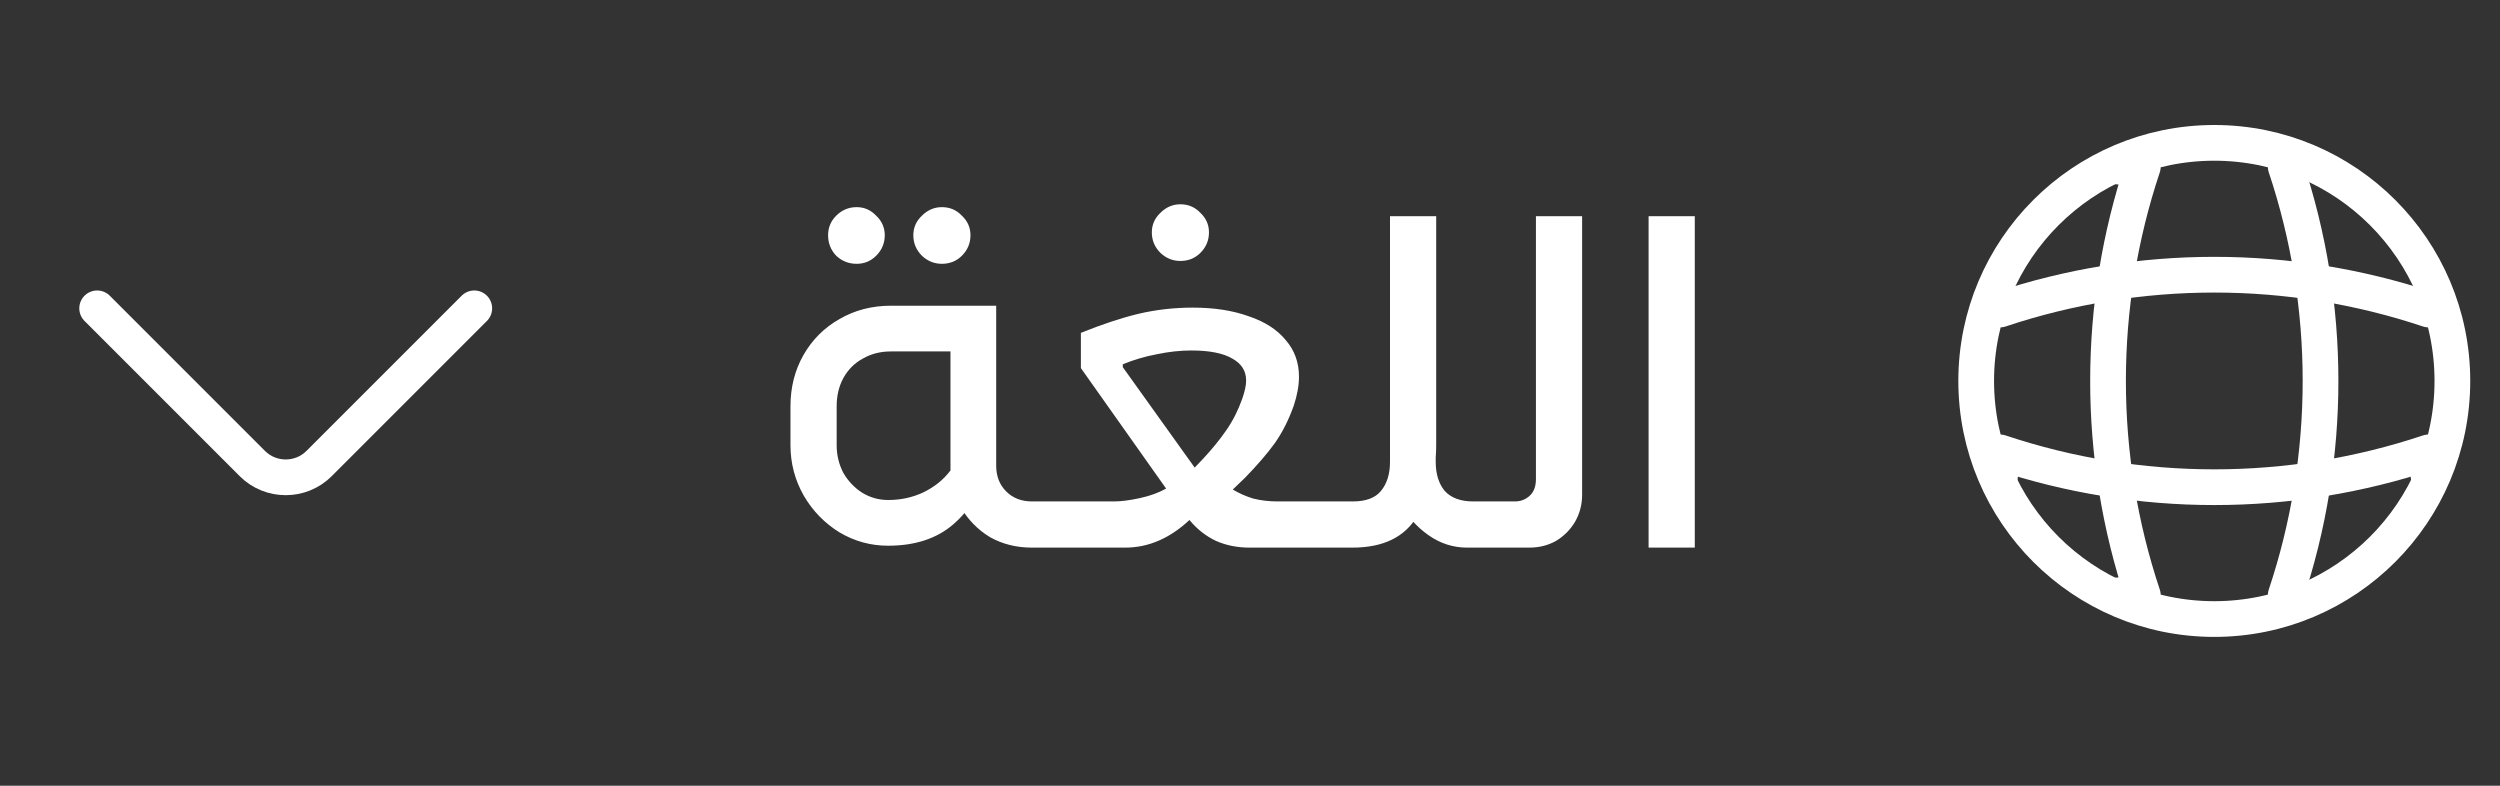 <svg width="105" height="33" viewBox="0 0 105 33" fill="none" xmlns="http://www.w3.org/2000/svg">
<rect x="0" y="0" width="105" height="33" fill="#333333" stroke="none"/>
<path d="M93 26C98.523 26 103 21.523 103 16C103 10.477 98.523 6 93 6C87.477 6 83 10.477 83 16C83 21.523 87.477 26 93 26Z" stroke="white" stroke-width="1.5" stroke-linecap="round" stroke-linejoin="round"/>
<path d="M89 7H90C88.05 12.84 88.05 19.16 90 25H89" stroke="white" stroke-width="1.5" stroke-linecap="round" stroke-linejoin="round"/>
<path d="M96 7C97.95 12.84 97.95 19.16 96 25" stroke="white" stroke-width="1.5" stroke-linecap="round" stroke-linejoin="round"/>
<path d="M84 20V19C89.84 20.95 96.16 20.95 102 19V20" stroke="white" stroke-width="1.5" stroke-linecap="round" stroke-linejoin="round"/>
<path d="M84 13C89.84 11.05 96.16 11.05 102 13" stroke="white" stroke-width="1.5" stroke-linecap="round" stroke-linejoin="round"/>
<path d="M37.3 22.92C36.567 22.92 35.887 22.733 35.26 22.36C34.633 21.973 34.133 21.46 33.76 20.82C33.387 20.167 33.2 19.46 33.2 18.7V17.06C33.2 16.273 33.38 15.56 33.74 14.92C34.113 14.267 34.62 13.76 35.26 13.4C35.9 13.027 36.62 12.84 37.42 12.84H41.84V17.42L41.6 19.5C41.267 20.567 40.747 21.407 40.04 22.02C39.347 22.62 38.433 22.92 37.3 22.92ZM37.3 21C37.833 21 38.327 20.893 38.78 20.68C39.247 20.453 39.627 20.147 39.92 19.76V17.06V14.76H37.42C36.98 14.76 36.587 14.86 36.24 15.06C35.893 15.247 35.62 15.52 35.42 15.88C35.233 16.227 35.14 16.62 35.14 17.06V18.7C35.14 19.113 35.233 19.5 35.42 19.86C35.62 20.207 35.887 20.487 36.22 20.7C36.553 20.9 36.913 21 37.3 21ZM43.34 23C42.687 23 42.1 22.853 41.58 22.56C41.073 22.253 40.667 21.84 40.36 21.32C40.067 20.787 39.92 20.2 39.92 19.56V17.44H41.84V19.56C41.84 20 41.98 20.36 42.26 20.64C42.54 20.92 42.9 21.06 43.34 21.06H43.9V23H43.34ZM35.98 11.08C35.647 11.08 35.36 10.967 35.12 10.74C34.893 10.5 34.78 10.213 34.78 9.88C34.78 9.56 34.893 9.287 35.12 9.06C35.36 8.82 35.647 8.7 35.98 8.7C36.3 8.7 36.573 8.82 36.8 9.06C37.04 9.287 37.16 9.56 37.16 9.88C37.16 10.213 37.04 10.5 36.8 10.74C36.573 10.967 36.3 11.08 35.98 11.08ZM39.56 11.08C39.24 11.08 38.96 10.967 38.72 10.74C38.48 10.5 38.36 10.213 38.36 9.88C38.36 9.56 38.48 9.287 38.72 9.06C38.96 8.82 39.24 8.7 39.56 8.7C39.893 8.7 40.173 8.82 40.4 9.06C40.64 9.287 40.76 9.56 40.76 9.88C40.76 10.213 40.64 10.5 40.4 10.74C40.173 10.967 39.893 11.08 39.56 11.08ZM49.577 10.96C49.257 10.96 48.977 10.847 48.737 10.62C48.497 10.38 48.377 10.093 48.377 9.76C48.377 9.44 48.497 9.167 48.737 8.94C48.977 8.7 49.257 8.58 49.577 8.58C49.91 8.58 50.19 8.7 50.417 8.94C50.657 9.167 50.777 9.44 50.777 9.76C50.777 10.093 50.657 10.38 50.417 10.62C50.19 10.847 49.91 10.96 49.577 10.96ZM56.277 21.06V23H52.477C51.97 23 51.504 22.907 51.077 22.72C50.65 22.52 50.277 22.227 49.957 21.84C49.13 22.613 48.23 23 47.257 23H43.777V21.06H46.797C47.09 21.06 47.45 21.013 47.877 20.92C48.303 20.827 48.67 20.693 48.977 20.52L45.397 15.46V13.98C46.29 13.62 47.097 13.353 47.817 13.18C48.55 13.007 49.31 12.92 50.097 12.92C50.99 12.92 51.77 13.04 52.437 13.28C53.117 13.507 53.637 13.84 53.997 14.28C54.37 14.707 54.557 15.22 54.557 15.82C54.557 16.193 54.483 16.6 54.337 17.04C54.123 17.64 53.857 18.167 53.537 18.62C53.217 19.06 52.803 19.54 52.297 20.06L51.777 20.56C52.044 20.72 52.33 20.847 52.637 20.94C52.957 21.02 53.297 21.06 53.657 21.06H56.277ZM50.177 19.64L50.537 19.26C50.91 18.86 51.23 18.467 51.497 18.08C51.777 17.68 52.004 17.233 52.177 16.74L52.197 16.68C52.237 16.56 52.27 16.44 52.297 16.32C52.324 16.2 52.337 16.087 52.337 15.98C52.337 15.58 52.144 15.273 51.757 15.06C51.37 14.833 50.797 14.72 50.037 14.72C49.57 14.72 49.084 14.773 48.577 14.88C48.084 14.973 47.61 15.113 47.157 15.3V15.42L50.177 19.64ZM42.957 22.68V21.38L43.797 21.06V23L42.957 22.68ZM56.82 21.06C57.366 21.06 57.76 20.913 58 20.62C58.253 20.313 58.38 19.907 58.38 19.4V9.08H60.32V18.7C60.32 19.807 60.053 20.8 59.52 21.68C59 22.56 58.093 23 56.8 23H56.14V21.06H56.82ZM61.62 23C61.033 23 60.493 22.827 60 22.48C59.506 22.133 59.113 21.693 58.82 21.16C58.54 20.613 58.4 20.073 58.4 19.54L58.38 9.08H60.3V19.4C60.3 19.907 60.426 20.313 60.68 20.62C60.946 20.913 61.346 21.06 61.88 21.06H62.56V23H61.62ZM55.34 22.68V21.38L56.18 21.06V23L55.34 22.68ZM62.429 21.06H63.629C63.869 21.06 64.076 20.98 64.249 20.82C64.423 20.66 64.509 20.427 64.509 20.12V9.08H66.449V20.78C66.449 21.193 66.349 21.573 66.149 21.92C65.949 22.253 65.683 22.52 65.349 22.72C65.016 22.907 64.643 23 64.229 23H62.429V21.06ZM61.609 22.68V21.38L62.449 21.06V23L61.609 22.68ZM69.241 23V9.08H71.181V23H69.241Z" fill="white"/>
<path d="M19.92 12.95L13.4 19.47C12.63 20.24 11.37 20.24 10.6 19.47L4.08 12.95" stroke="white" stroke-width="1.5" stroke-miterlimit="10" stroke-linecap="round" stroke-linejoin="round"/>
</svg>

